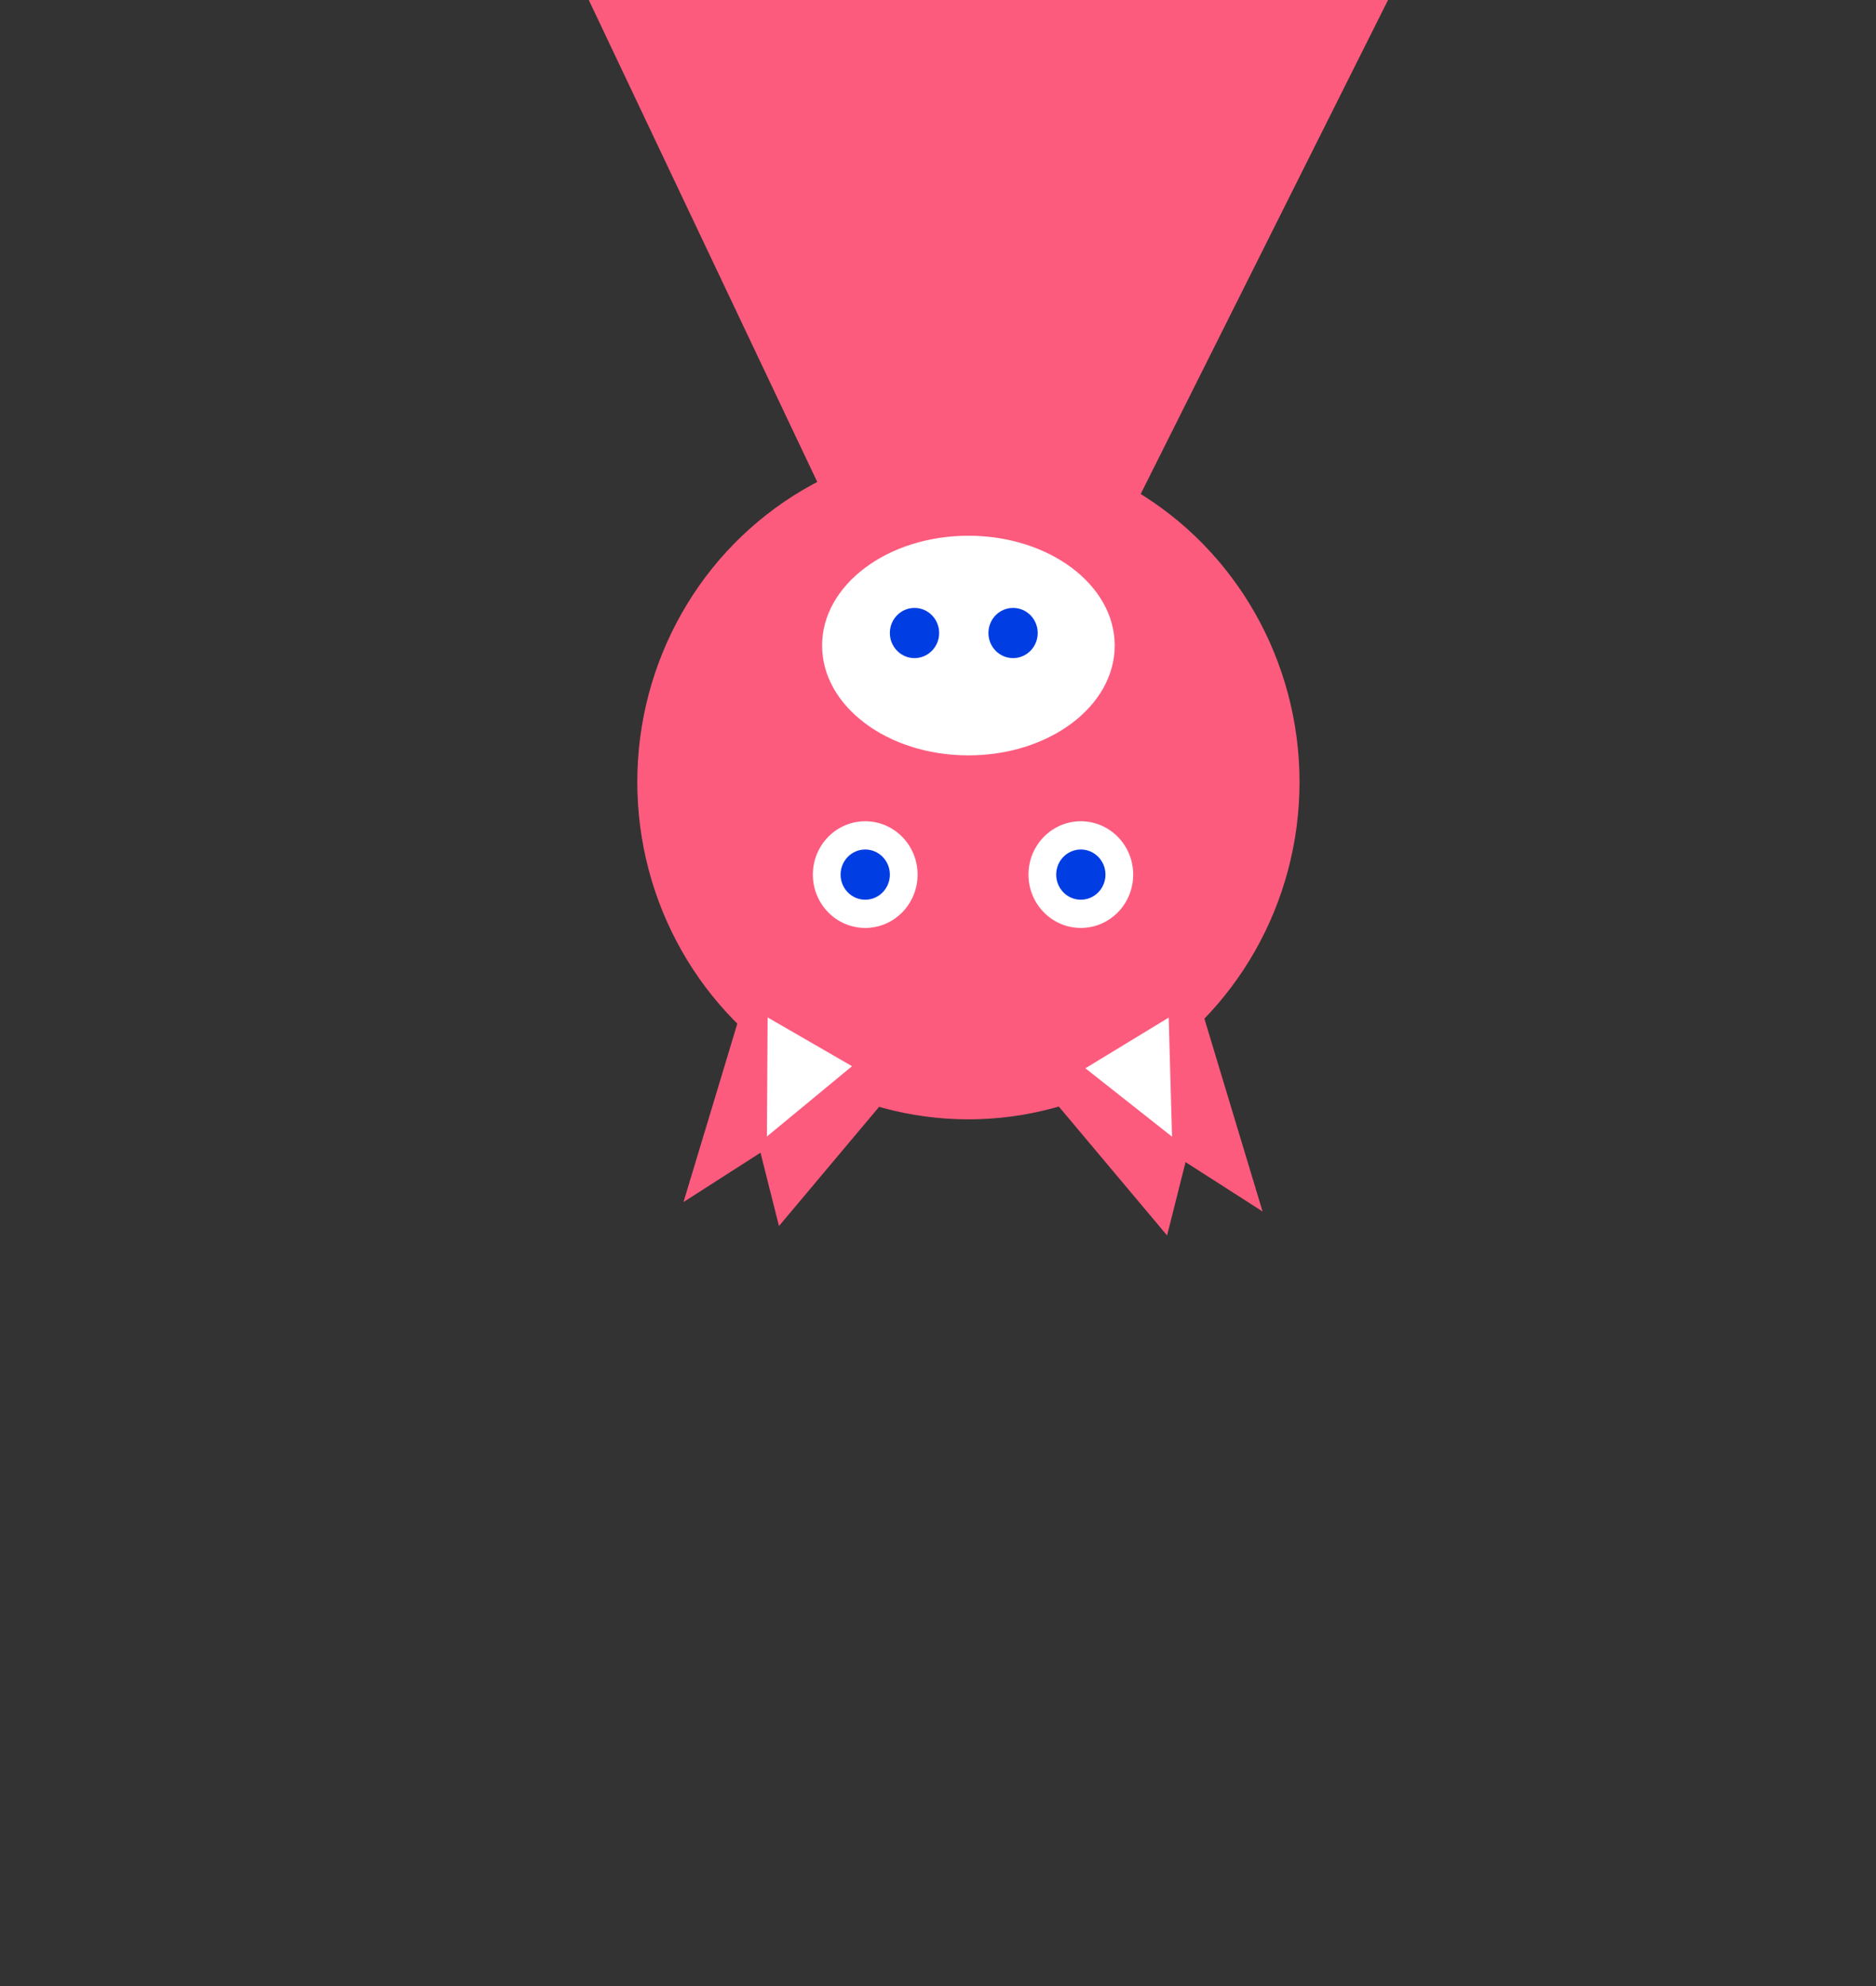 <svg width="1054" height="1116" viewBox="0 0 1054 1116" fill="none" xmlns="http://www.w3.org/2000/svg">
<rect x="0" y="0" width="1054" height="1116" fill="#333333" stroke="none"/>
<path d="M780.317 -0.953L549.185 460.741L330.346 -0.953L780.317 -0.953Z" fill="#FD5B7D"/>
<ellipse cx="544.083" cy="439.448" rx="186.031" ry="189.538" transform="rotate(180 544.083 439.448)" fill="#FD5B7D"/>
<ellipse cx="607.247" cy="491.459" rx="29.419" ry="29.973" transform="rotate(180 607.247 491.459)" fill="white"/>
<ellipse cx="486.111" cy="491.459" rx="29.419" ry="29.973" transform="rotate(180 486.111 491.459)" fill="white"/>
<ellipse cx="544.083" cy="362.752" rx="82.2" ry="61.71" transform="rotate(180 544.083 362.752)" fill="white"/>
<ellipse cx="569.176" cy="355.699" rx="13.844" ry="14.105" transform="rotate(180 569.176 355.699)" fill="#003DE3"/>
<ellipse cx="607.247" cy="491.461" rx="13.844" ry="14.105" transform="rotate(180 607.247 491.461)" fill="#003DE3"/>
<ellipse cx="486.111" cy="491.461" rx="13.844" ry="14.105" transform="rotate(180 486.111 491.461)" fill="#003DE3"/>
<ellipse cx="513.799" cy="355.699" rx="13.844" ry="14.105" transform="rotate(180 513.799 355.699)" fill="#003DE3"/>
<path d="M709.348 680.75L666.085 537.303L577.829 601.497L655.702 694.223L666.085 653.011L709.348 680.75Z" fill="#FD5B7D"/>
<path d="M384.011 675.459L427.274 532.013L515.53 596.207L437.657 688.932L427.274 647.721L384.011 675.459Z" fill="#FD5B7D"/>
<path d="M656.612 571.816L658.483 638.716L609.802 600.29L656.612 571.816Z" fill="white"/>
<path d="M431.278 571.716L430.868 638.641L478.698 599.122L431.278 571.716Z" fill="white"/>
</svg>

